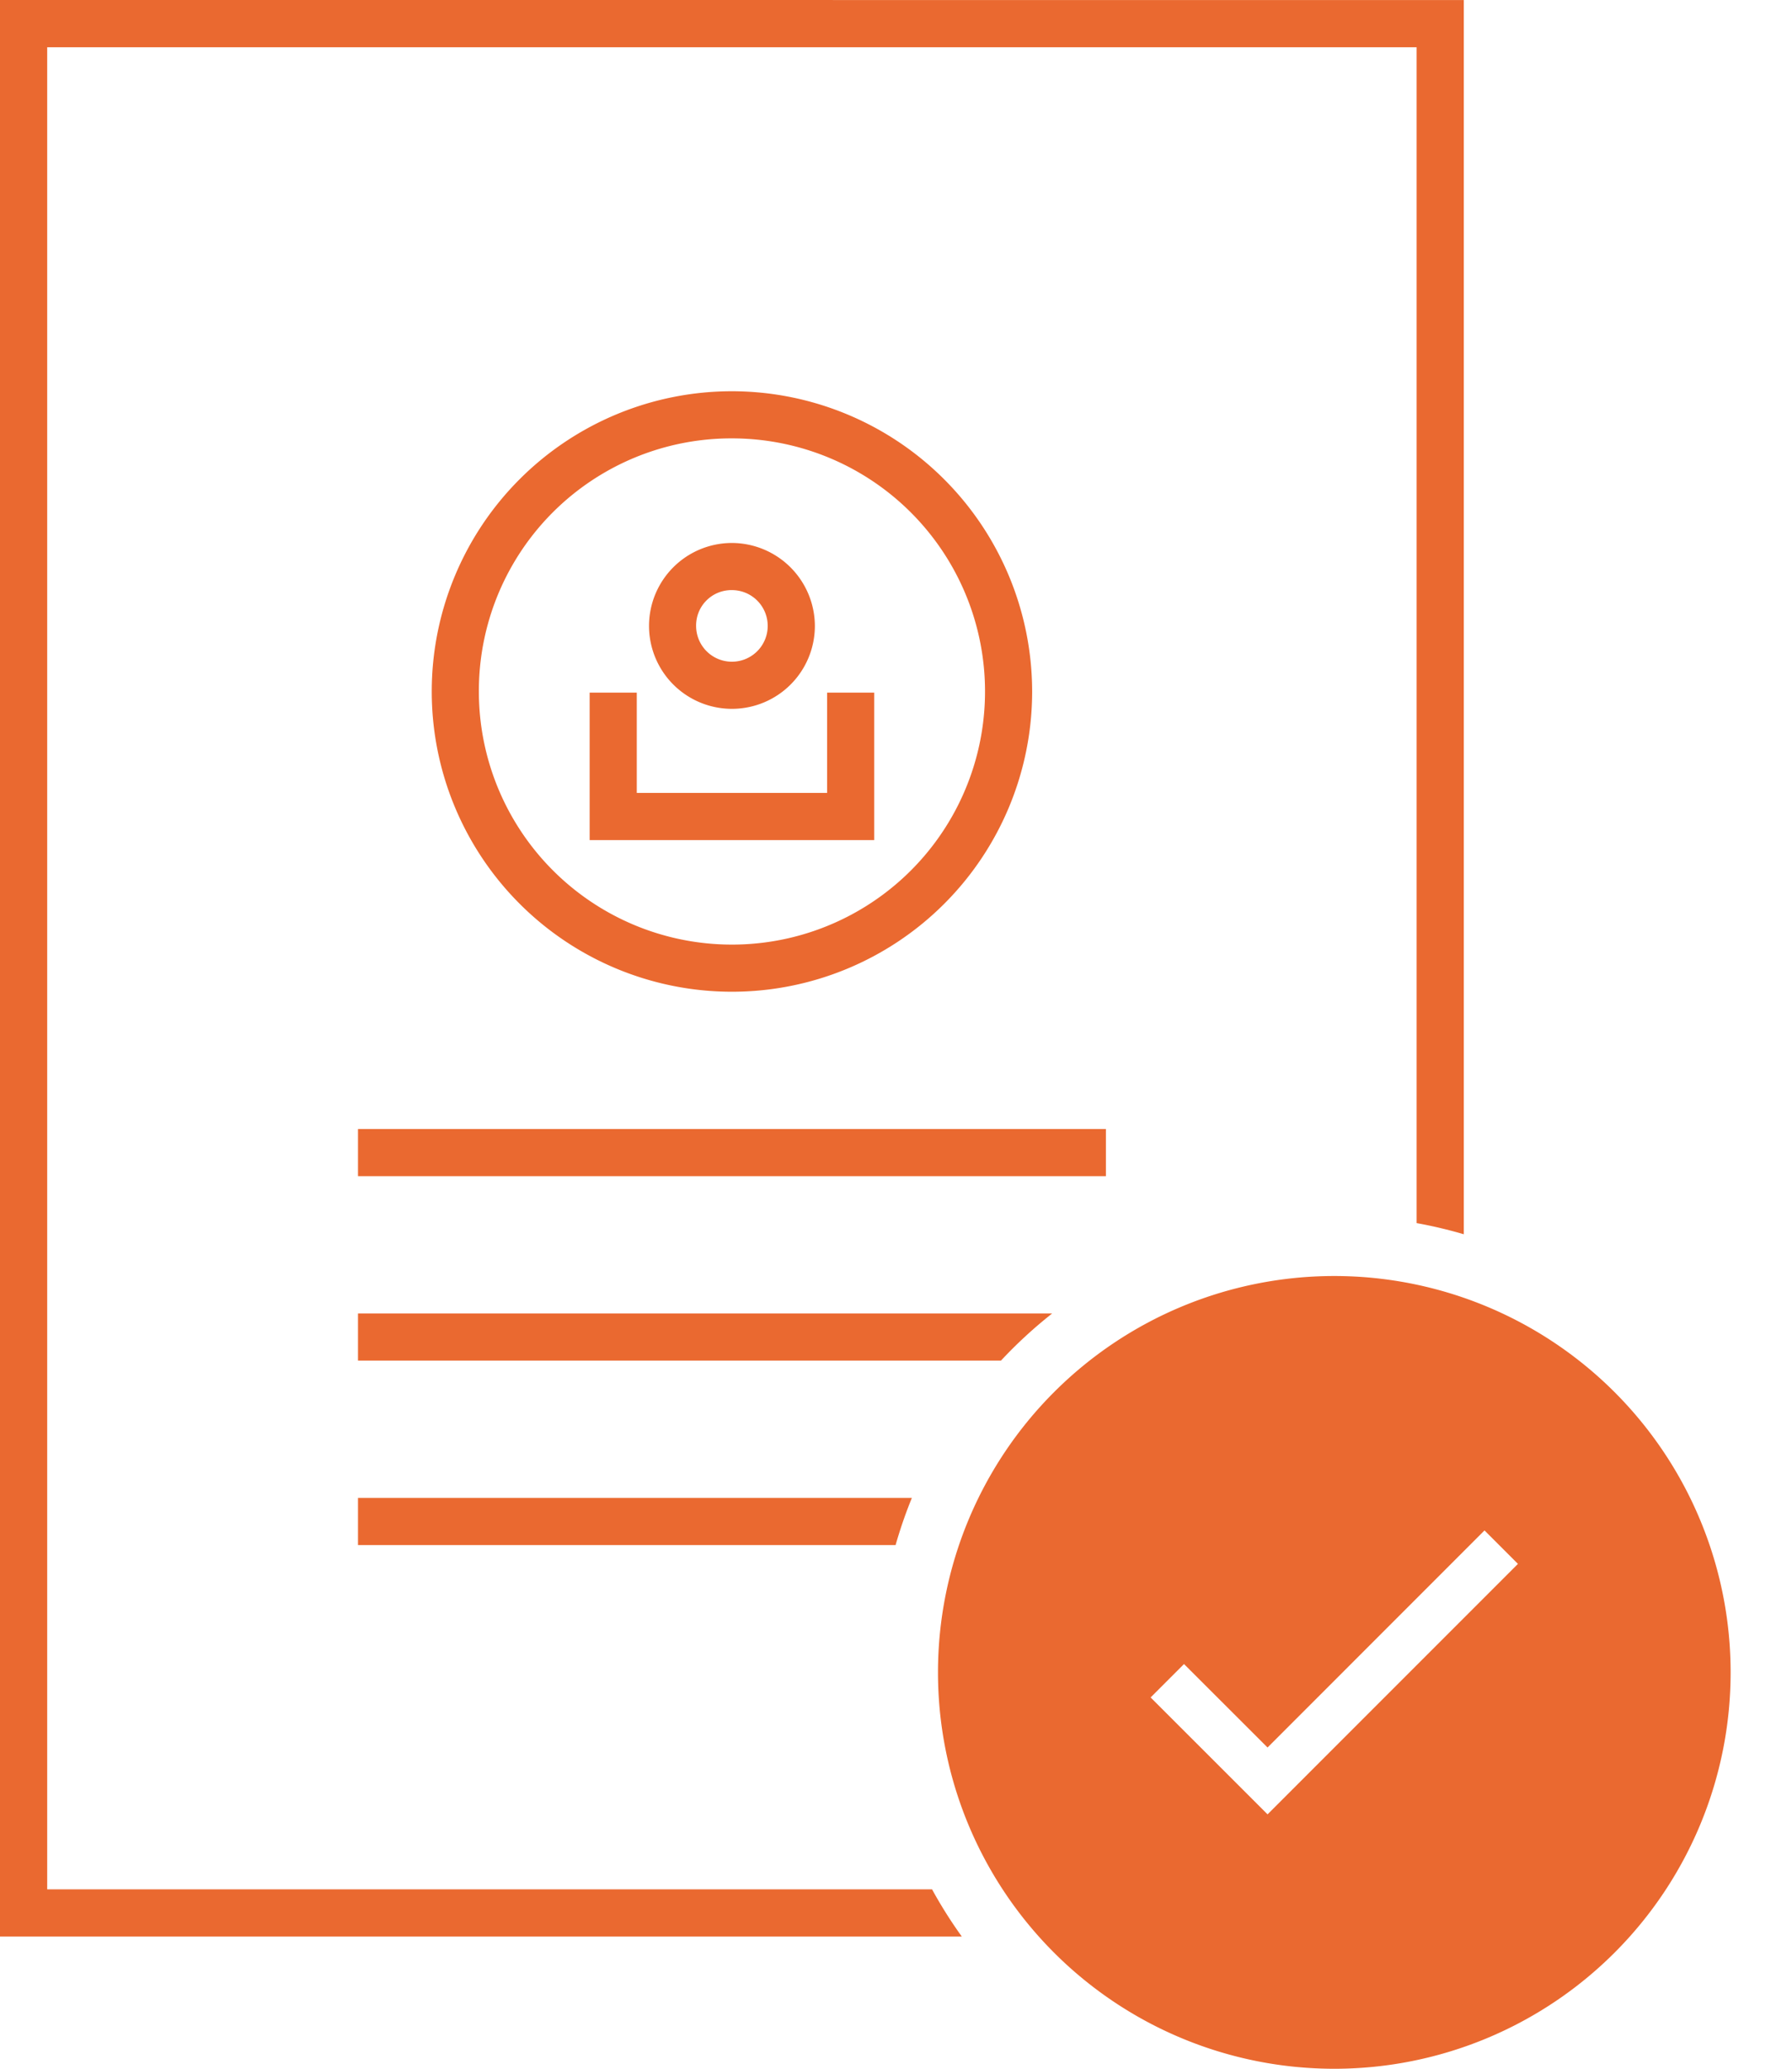<svg xmlns="http://www.w3.org/2000/svg" width="44" height="50.788" viewBox="0 0 44 50.788"><defs><style>.a,.b{fill:#ea6930;}.a{fill-rule:evenodd;}.c{fill:#ea6930;}</style></defs><g transform="translate(0 0)"><g transform="translate(0 0)"><path class="a" d="M13.351,958.558V1006.1H36.967a11.233,11.233,0,0,1-.731-1.159H14.51V959.718H48.134v28.867a11.138,11.138,0,0,1,1.159.274v-30.3Z" transform="translate(-13.351 -958.558)"/><path class="a" d="M28.513,1006.37v1.158H46.877v-1.158Z" transform="translate(-19.723 -978.653)"/><path class="a" d="M28.513,1014.181v1.158H44.3a11.3,11.3,0,0,1,1.258-1.158Z" transform="translate(-19.723 -981.936)"/><path class="b" d="M38.325,987.889v3.62h6.987v-3.62H44.155v2.462H39.482v-2.462Z" transform="translate(-23.847 -970.885)"/><path class="b" d="M42.875,981.553a2.036,2.036,0,1,0,2.037,2.036A2.043,2.043,0,0,0,42.875,981.553Zm0,1.157a.879.879,0,1,1-.879.879A.868.868,0,0,1,42.875,982.71Z" transform="translate(-24.904 -968.223)"/><path class="b" d="M39.007,975.127a7.371,7.371,0,1,0,7.372,7.371A7.379,7.379,0,0,0,39.007,975.127Zm0,1.157a6.214,6.214,0,1,1-6.213,6.214A6.2,6.2,0,0,1,39.007,976.284Z" transform="translate(-21.036 -965.522)"/><path class="a" d="M28.513,1021.992v1.158h13.2a11.131,11.131,0,0,1,.4-1.158Z" transform="translate(-19.723 -985.219)"/><path class="b" d="M39.1,975.343a7.245,7.245,0,1,0,7.245,7.245A7.252,7.252,0,0,0,39.1,975.343Zm0,.906a6.34,6.34,0,1,1-6.339,6.339,6.333,6.333,0,0,1,6.339-6.339Z" transform="translate(-21.127 -965.613)"/><path class="c" d="M62.81,1012.594a9.731,9.731,0,1,0,9.731,9.732,9.731,9.731,0,0,0-9.731-9.732Zm3.689,6.247.82.82-6.148,6.149-.82-.82L58.3,1022.94l.82-.82,2.051,2.049,5.328-5.33Z" transform="translate(-30.048 -981.268)"/></g></g></svg>